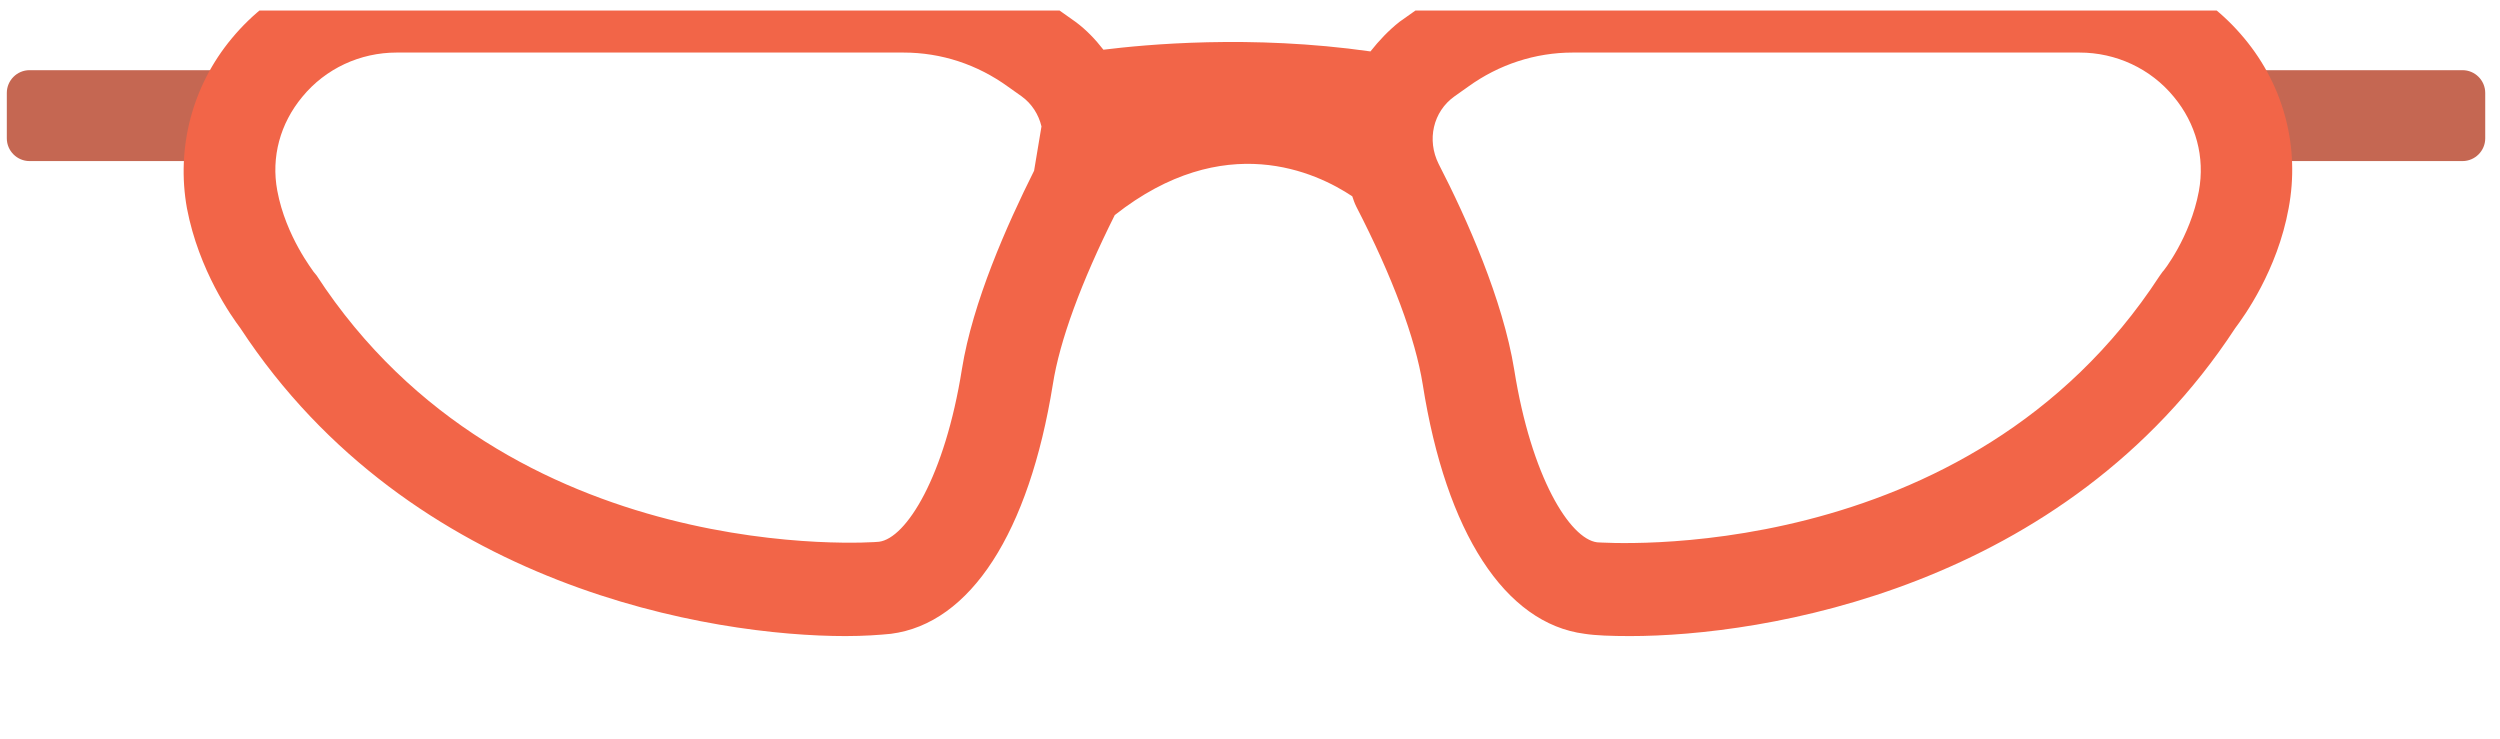 <svg width="44" height="13" viewBox="0 0 44 13" fill="none" xmlns="http://www.w3.org/2000/svg">
<g clip-path="url(#clip0_222_36)">
<path d="M4.04 2.835H0.52C0.3 2.835 0.12 2.655 0.12 2.435V1.635C0.12 1.415 0.3 1.235 0.52 1.235H4.04V2.835Z" fill="#C56752"/>
<path d="M39.82 2.835H43.34C43.56 2.835 43.74 2.655 43.74 2.435V1.635C43.74 1.415 43.56 1.235 43.34 1.235H39.82V2.835Z" fill="#C56752"/>
<path d="M39.5 0.675C38.78 -0.195 37.72 -0.695 36.59 -0.695H27.67C26.66 -0.695 25.69 -0.385 24.87 0.215L24.63 0.385C24.44 0.535 24.27 0.715 24.12 0.905C22.01 0.605 20.15 0.785 19.42 0.875C19.28 0.695 19.12 0.525 18.93 0.385L18.69 0.215C17.88 -0.385 16.91 -0.695 15.9 -0.695H6.98C5.86 -0.695 4.8 -0.195 4.08 0.675C3.38 1.515 3.1 2.605 3.29 3.665C3.5 4.765 4.08 5.575 4.23 5.775C7.24 10.365 12.56 11.195 14.88 11.195C15.21 11.195 15.48 11.175 15.68 11.155C17.08 10.975 18.11 9.375 18.53 6.765C18.65 5.995 19.03 4.965 19.62 3.785C21.55 2.265 23.17 3.035 23.8 3.455C23.82 3.515 23.84 3.575 23.87 3.635C24.51 4.875 24.91 5.955 25.04 6.765C25.45 9.375 26.49 10.975 27.89 11.155C28.08 11.185 28.36 11.195 28.69 11.195C31.01 11.195 36.33 10.375 39.34 5.775C39.49 5.575 40.08 4.765 40.28 3.665C40.48 2.595 40.2 1.515 39.5 0.675ZM16.93 6.495C16.63 8.385 15.95 9.475 15.47 9.535C15.41 9.545 8.95 10.035 5.57 4.845L5.52 4.785C5.52 4.775 5.03 4.165 4.88 3.355C4.77 2.765 4.93 2.175 5.32 1.705C5.73 1.205 6.34 0.925 6.98 0.925H15.9C16.57 0.925 17.2 1.135 17.74 1.525L17.98 1.695C18.16 1.825 18.28 2.015 18.33 2.225L18.2 3.005C17.72 3.965 17.12 5.315 16.93 6.495ZM38.7 3.365C38.55 4.175 38.07 4.785 38.06 4.785L38.01 4.855C34.63 10.045 28.17 9.545 28.11 9.545C27.63 9.485 26.95 8.395 26.65 6.505C26.45 5.275 25.82 3.855 25.32 2.885C25.11 2.465 25.22 1.965 25.6 1.695L25.84 1.525C26.38 1.135 27.02 0.925 27.68 0.925H36.6C37.24 0.925 37.85 1.205 38.26 1.705C38.65 2.175 38.81 2.765 38.7 3.365Z" fill="#F26548"/>
</g>
<defs>
<clipPath id="clip0_222_36">
<rect width="43.62" height="11.88" fill="white" transform="translate(0.12 0.185)"/>
</clipPath>
</defs>
</svg>
